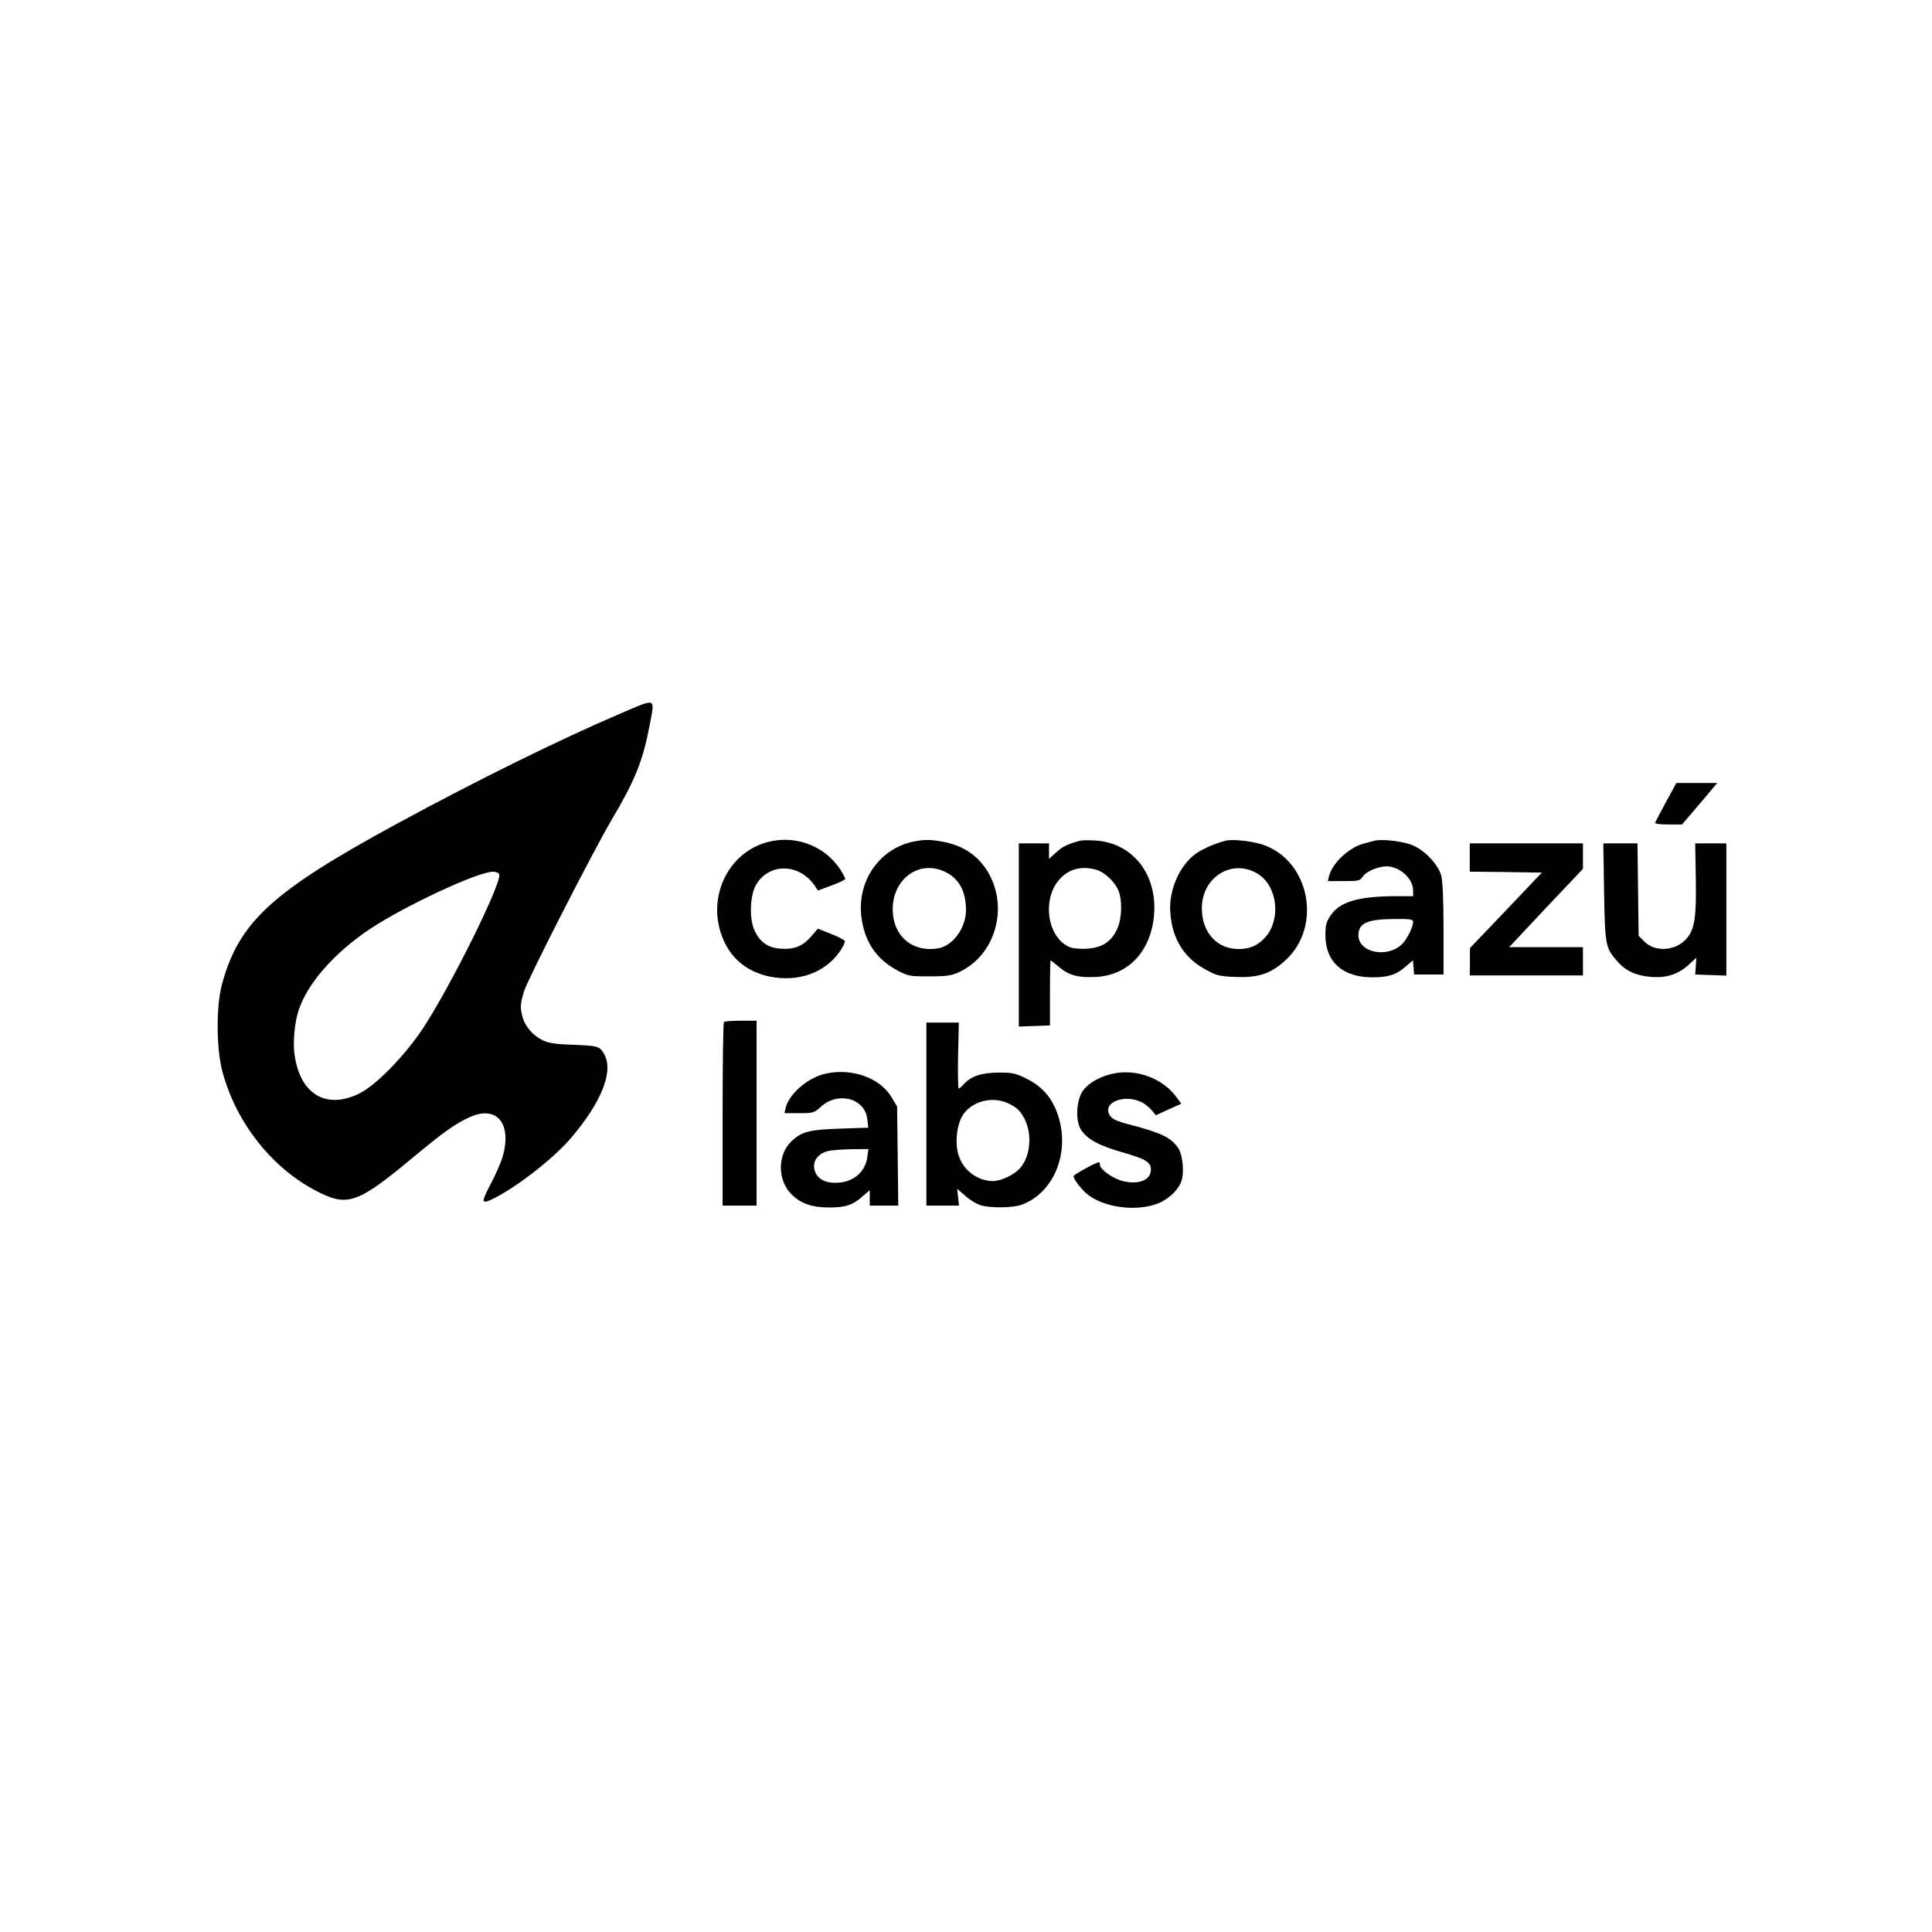 <?xml version="1.0" standalone="no"?>
<!DOCTYPE svg PUBLIC "-//W3C//DTD SVG 20010904//EN"
 "http://www.w3.org/TR/2001/REC-SVG-20010904/DTD/svg10.dtd">
<svg version="1.0" xmlns="http://www.w3.org/2000/svg"
 width="1024pt" height="1024pt" viewBox="0 0 1024 1024"
 preserveAspectRatio="xMidYMid meet">

<g transform="translate(0,1024) scale(0.1,-0.1)"
fill="#000000" stroke="none">
<path d="M3295 6461 c-326 -139 -772 -359 -1195 -589 -658 -358 -833 -518
-923 -847 -32 -116 -31 -343 2 -465 75 -281 276 -528 525 -646 142 -68 204
-43 481 188 166 138 229 183 305 217 143 65 225 -34 174 -210 -9 -30 -37 -96
-64 -146 -53 -101 -50 -109 23 -72 125 64 316 214 404 318 165 194 228 358
173 448 -23 38 -32 41 -175 46 -86 3 -120 9 -152 25 -50 26 -89 71 -103 120
-14 51 -13 71 8 139 22 69 367 744 464 908 126 213 166 313 203 510 26 138 35
135 -150 56z m-649 -855 c16 -42 -257 -593 -404 -816 -95 -144 -248 -301 -336
-345 -177 -88 -316 -5 -345 206 -9 65 0 164 20 229 46 146 191 311 384 439
189 124 565 299 648 301 15 0 30 -6 33 -14z"/>
<path d="M8830 5989 c-30 -56 -56 -105 -58 -110 -2 -5 29 -9 70 -9 l73 0 70
82 c39 45 81 95 93 110 l24 28 -109 0 -108 0 -55 -101z"/>
<path d="M4077 5779 c-203 -48 -322 -267 -259 -476 40 -130 129 -211 261 -239
152 -31 294 20 372 133 17 24 29 49 27 55 -2 6 -35 23 -73 38 l-70 28 -38 -44
c-44 -50 -90 -68 -162 -62 -65 5 -106 34 -135 94 -30 62 -26 191 9 247 71 116
230 111 311 -10 l15 -23 73 27 c39 14 72 30 72 35 0 4 -11 25 -24 46 -80 125
-232 186 -379 151z"/>
<path d="M4844 5780 c-188 -38 -309 -219 -276 -417 20 -122 80 -207 184 -264
61 -33 67 -34 173 -34 92 0 118 4 157 22 201 92 270 360 143 549 -54 78 -127
124 -230 143 -66 12 -92 12 -151 1z m161 -159 c77 -34 115 -104 115 -206 -1
-93 -68 -186 -145 -201 -127 -23 -229 52 -242 178 -18 174 127 295 272 229z"/>
<path d="M5725 5784 c-63 -16 -92 -30 -126 -61 l-39 -35 0 41 0 41 -80 0 -80
0 0 -485 0 -486 83 3 82 3 0 173 c0 94 2 172 3 172 2 0 22 -16 45 -35 52 -45
103 -58 197 -53 174 10 292 139 307 333 16 212 -114 377 -309 390 -35 2 -72 2
-83 -1z m86 -154 c43 -12 97 -63 117 -110 21 -51 19 -147 -6 -202 -30 -68 -80
-101 -158 -106 -38 -3 -77 1 -94 8 -119 49 -150 254 -53 361 49 54 115 71 194
49z"/>
<path d="M6495 5784 c-51 -13 -114 -40 -153 -66 -89 -61 -149 -196 -139 -317
10 -138 74 -240 189 -301 56 -31 73 -35 158 -38 120 -5 185 17 263 88 194 177
131 520 -111 610 -56 21 -167 34 -207 24z m177 -179 c99 -66 118 -238 35 -332
-39 -44 -82 -63 -142 -63 -115 0 -195 88 -195 216 0 169 167 268 302 179z"/>
<path d="M7285 5784 c-11 -3 -36 -10 -56 -15 -79 -20 -167 -103 -185 -173 l-6
-26 85 0 c78 0 86 2 100 24 22 32 97 60 143 53 67 -11 124 -70 124 -129 l0
-28 -97 0 c-196 -1 -293 -30 -341 -103 -23 -34 -27 -51 -27 -106 1 -140 92
-221 249 -221 83 0 125 13 174 55 l41 35 3 -37 3 -38 78 0 78 0 0 243 c0 160
-5 257 -13 284 -17 57 -87 131 -149 157 -50 22 -163 35 -204 25z m205 -429 c0
-27 -30 -89 -56 -116 -77 -80 -234 -50 -234 44 0 64 46 85 188 86 85 1 102 -2
102 -14z"/>
<path d="M7790 5695 l0 -75 191 -2 191 -3 -190 -200 -191 -200 0 -72 -1 -73
300 0 300 0 0 75 0 75 -196 0 -195 0 195 208 196 207 0 68 0 67 -300 0 -300 0
0 -75z"/>
<path d="M8502 5513 c5 -283 7 -297 70 -368 44 -51 101 -77 181 -83 81 -6 142
14 199 66 l39 36 -3 -45 -3 -44 83 -3 82 -3 0 351 0 350 -82 0 -83 0 3 -180
c4 -211 -6 -276 -49 -325 -58 -66 -165 -73 -223 -16 l-31 31 -3 245 -3 245
-90 0 -91 0 4 -257z"/>
<path d="M3837 4823 c-4 -3 -7 -224 -7 -490 l0 -483 90 0 90 0 0 490 0 490
-83 0 c-46 0 -87 -3 -90 -7z"/>
<path d="M4910 4335 l0 -485 86 0 87 0 -5 45 -5 44 43 -37 c23 -21 60 -44 82
-50 52 -16 168 -14 215 2 170 61 258 271 197 467 -29 94 -81 157 -164 199 -63
32 -76 35 -155 35 -91 -1 -145 -19 -185 -64 -11 -12 -22 -21 -25 -21 -3 0 -5
79 -3 175 l4 175 -86 0 -86 0 0 -485z m427 60 c47 -20 71 -41 93 -85 43 -83
31 -203 -26 -264 -33 -35 -98 -65 -140 -66 -78 0 -151 51 -180 127 -25 64 -15
170 20 224 47 71 150 99 233 64z"/>
<path d="M4374 4549 c-93 -21 -192 -107 -210 -181 l-6 -28 77 0 c74 0 79 1
116 34 91 83 234 45 246 -66 l5 -45 -148 -5 c-162 -5 -205 -16 -258 -66 -77
-72 -76 -209 1 -284 49 -48 108 -68 200 -68 84 0 124 13 176 60 l37 32 0 -41
0 -41 76 0 75 0 -3 263 -3 262 -28 47 c-61 105 -211 159 -353 127z m223 -441
c-10 -75 -67 -128 -146 -136 -63 -6 -107 11 -127 49 -26 52 3 104 68 119 18 4
73 8 122 9 l89 1 -6 -42z"/>
<path d="M5901 4550 c-67 -14 -129 -48 -159 -88 -37 -48 -44 -160 -13 -209 32
-50 93 -84 218 -120 126 -36 153 -52 153 -93 0 -54 -64 -81 -148 -60 -52 12
-122 62 -122 86 0 8 -2 14 -5 14 -15 0 -135 -66 -135 -74 0 -16 41 -69 72 -95
87 -71 257 -94 372 -51 65 25 122 83 132 135 10 55 -1 133 -23 163 -41 55 -87
77 -261 123 -63 16 -87 28 -99 46 -47 71 85 120 177 66 14 -8 34 -26 46 -39
l20 -25 68 31 67 30 -21 29 c-73 104 -212 157 -339 131z"/>
</g>
</svg>

